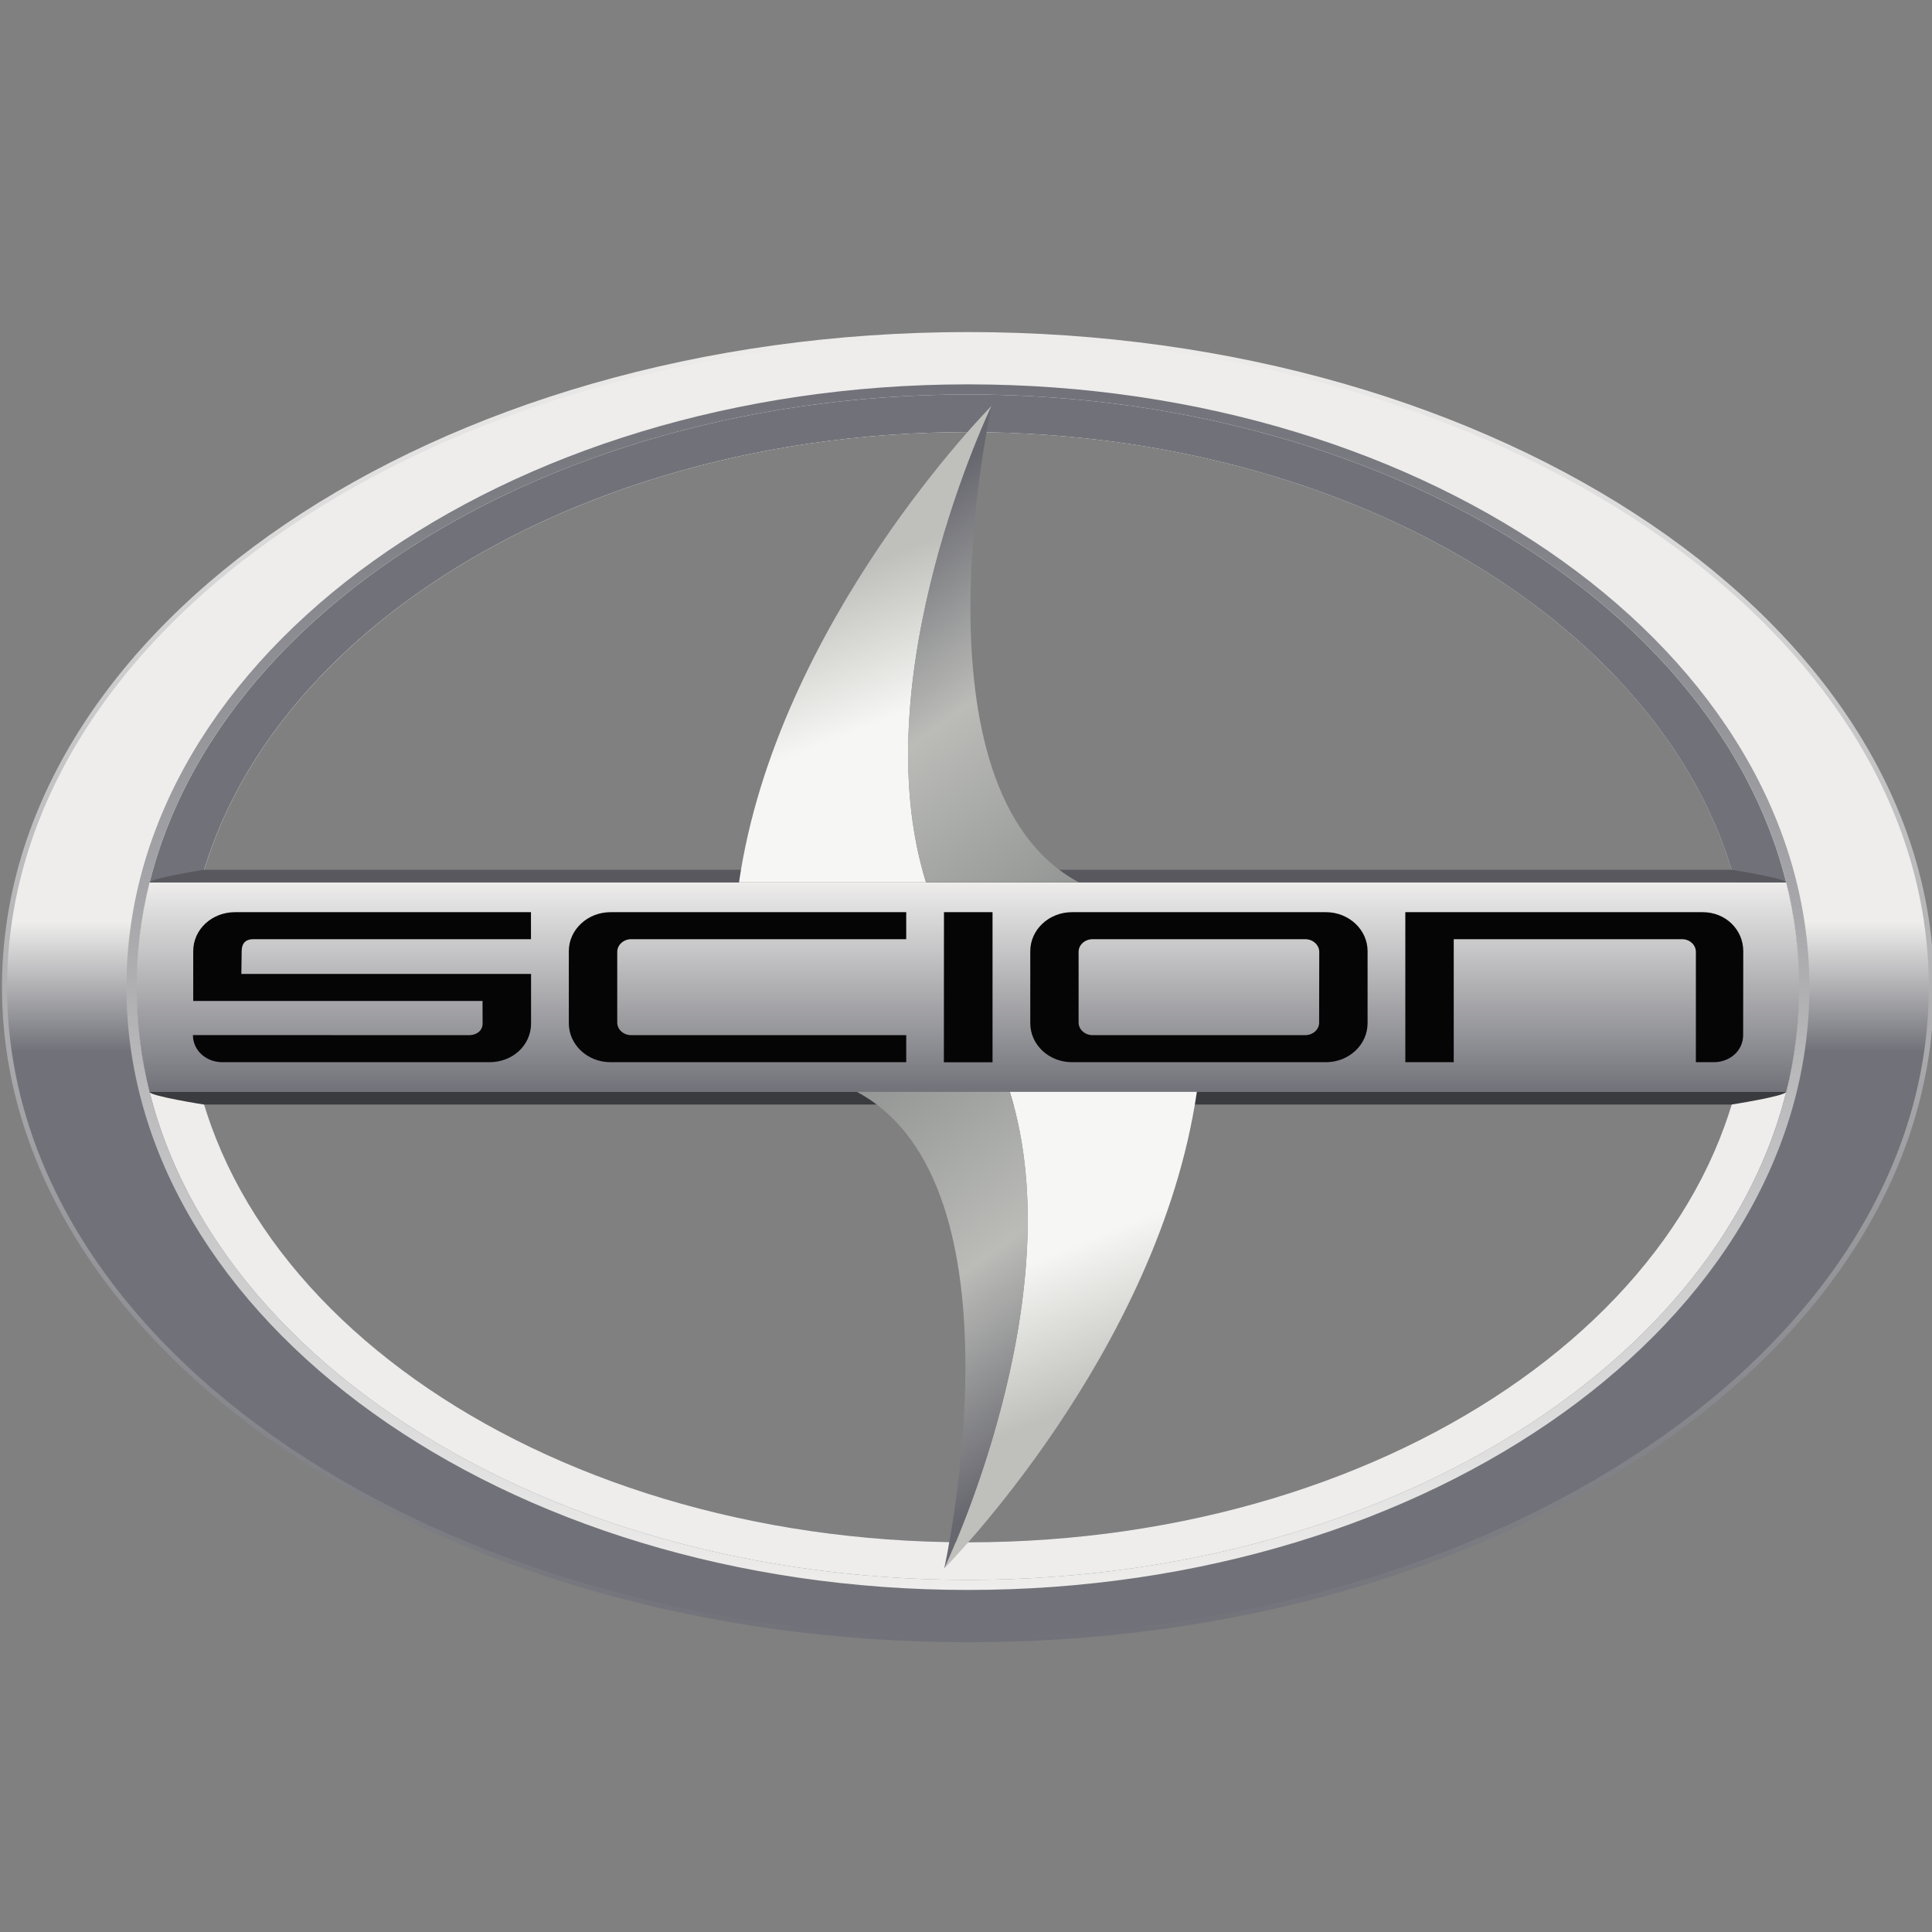 <svg width="64" height="64" viewBox="0 0 64 64" fill="none" xmlns="http://www.w3.org/2000/svg">
<rect x="0" y="0" width="64" height="64" fill="#808080" stroke="none"/>
<g clip-path="url(#clip0_10704_20067)">
<path d="M32.068 11C14.422 11 0.066 20.736 0.066 32.703C0.066 44.667 14.422 54.402 32.068 54.402C40.604 54.402 48.631 52.151 54.671 48.065C60.73 43.967 64.066 38.511 64.066 32.703C64.067 20.736 49.712 11 32.068 11ZM32.068 51.09C17.772 51.09 6.185 42.857 6.185 32.702C6.185 22.545 17.772 14.312 32.068 14.312C46.358 14.312 57.948 22.545 57.948 32.702C57.948 42.857 46.361 51.09 32.068 51.09Z" fill="url(#paint0_linear_10704_20067)"/>
<path d="M32.066 11.168C14.484 11.168 0.234 20.809 0.234 32.703C0.234 44.594 14.484 54.235 32.066 54.235C49.645 54.235 63.894 44.594 63.894 32.703C63.894 20.809 49.641 11.168 32.066 11.168ZM32.066 51.09C17.77 51.09 6.183 42.857 6.183 32.703C6.183 22.546 17.77 14.313 32.066 14.313C46.356 14.313 57.946 22.546 57.946 32.703C57.946 42.857 46.359 51.09 32.066 51.09Z" fill="url(#paint1_linear_10704_20067)"/>
<path d="M32.065 13.068C16.855 13.068 4.527 21.859 4.527 32.704C4.527 43.546 16.855 52.336 32.065 52.336C47.272 52.336 59.599 43.546 59.599 32.704C59.599 21.859 47.269 13.068 32.065 13.068ZM32.065 51.091C17.768 51.091 6.182 42.858 6.182 32.704C6.182 22.546 17.768 14.314 32.065 14.314C46.355 14.314 57.944 22.546 57.944 32.704C57.944 42.858 46.358 51.091 32.065 51.091Z" fill="url(#paint2_linear_10704_20067)"/>
<path d="M32.065 12.732C16.693 12.732 4.188 21.691 4.188 32.702C4.188 43.712 16.693 52.669 32.065 52.669C47.435 52.669 59.939 43.712 59.939 32.702C59.939 21.691 47.435 12.732 32.065 12.732ZM32.065 52.335C16.855 52.335 4.528 43.544 4.528 32.702C4.528 21.857 16.855 13.067 32.065 13.067C47.269 13.067 59.599 21.857 59.599 32.702C59.599 43.544 47.272 52.335 32.065 52.335Z" fill="url(#paint3_linear_10704_20067)"/>
<path d="M59.169 29.23H4.956C4.384 31.51 4.384 33.892 4.956 36.172H59.17C59.455 35.037 59.599 33.872 59.599 32.703C59.599 31.533 59.454 30.367 59.169 29.23Z" fill="url(#paint4_linear_10704_20067)"/>
<path d="M57.362 28.812H6.764C6.764 28.812 4.992 29.091 4.957 29.231H59.17C59.135 29.091 57.362 28.812 57.362 28.812Z" fill="#58585E"/>
<path d="M6.639 36.172H4.951C4.986 36.312 6.758 36.59 6.758 36.59H57.358C57.358 36.59 59.13 36.312 59.165 36.172H57.477H6.639ZM59.168 36.158L59.165 36.172H59.165L59.168 36.158ZM4.951 36.172H4.951L4.949 36.163L4.951 36.172Z" fill="#3A3B3E"/>
<path d="M32.85 13.443C32.85 13.443 25.745 20.582 24.48 29.23H30.677C28.541 22.399 32.85 13.443 32.85 13.443Z" fill="url(#paint5_linear_10704_20067)"/>
<path d="M30.676 29.23H35.741C30.014 26.163 32.849 13.443 32.849 13.443C32.849 13.443 28.54 22.399 30.676 29.23Z" fill="url(#paint6_linear_10704_20067)"/>
<path d="M31.277 51.957C31.277 51.957 38.383 44.818 39.647 36.17H33.45C35.586 43.001 31.277 51.957 31.277 51.957Z" fill="url(#paint7_linear_10704_20067)"/>
<path d="M33.451 36.17H28.387C34.114 39.237 31.279 51.957 31.279 51.957C31.279 51.957 35.587 43.001 33.451 36.17Z" fill="url(#paint8_linear_10704_20067)"/>
<path d="M57.744 34.291C57.744 34.804 57.307 35.187 56.768 35.187H56.178V31.532C56.178 31.303 55.976 31.112 55.723 31.112H48.157V35.186H46.553V30.217H56.407C57.164 30.217 57.748 30.797 57.748 31.508L57.744 34.291ZM6.391 34.288L15.532 34.291C15.803 34.291 15.991 34.131 15.987 33.902L15.984 33.158H6.401V31.508C6.401 30.784 7.023 30.217 7.783 30.217H17.589V31.112H8.395C8.103 31.112 8.006 31.283 8.006 31.508L7.995 32.263H17.592V33.902C17.592 34.63 16.981 35.187 16.213 35.187H7.367C6.828 35.187 6.391 34.8 6.391 34.288ZM20.447 33.875C20.447 34.1 20.649 34.291 20.909 34.291H30.02V35.187H20.225C19.461 35.187 18.843 34.609 18.843 33.895V31.508C18.843 30.798 19.461 30.217 20.225 30.217H30.02V31.112H20.909C20.649 31.112 20.447 31.307 20.447 31.532V33.875ZM32.879 30.217V35.19H31.267L31.27 30.217H32.879ZM45.303 31.508V33.895C45.303 34.609 44.684 35.187 43.923 35.187H35.511C34.747 35.187 34.129 34.609 34.129 33.895V31.508C34.129 30.798 34.747 30.217 35.511 30.217H43.923C44.684 30.217 45.303 30.798 45.303 31.508ZM43.236 31.112H36.195C35.935 31.112 35.73 31.303 35.73 31.528V33.871C35.73 34.1 35.935 34.291 36.195 34.291H43.236C43.496 34.291 43.701 34.1 43.698 33.875L43.702 31.529C43.698 31.303 43.496 31.112 43.236 31.112Z" fill="#060506"/>
</g>
<defs>
<linearGradient id="paint0_linear_10704_20067" x1="32.066" y1="54.402" x2="32.066" y2="11" gradientUnits="userSpaceOnUse">
<stop stop-color="#717279"/>
<stop offset="1" stop-color="#EEEDEC"/>
</linearGradient>
<linearGradient id="paint1_linear_10704_20067" x1="32.064" y1="54.235" x2="32.064" y2="11.168" gradientUnits="userSpaceOnUse">
<stop offset="0.45" stop-color="#717279"/>
<stop offset="0.55" stop-color="#EEEDEC"/>
</linearGradient>
<linearGradient id="paint2_linear_10704_20067" x1="32.063" y1="13.068" x2="32.063" y2="52.336" gradientUnits="userSpaceOnUse">
<stop offset="0.45" stop-color="#717279"/>
<stop offset="0.55" stop-color="#EEEDEC"/>
</linearGradient>
<linearGradient id="paint3_linear_10704_20067" x1="32.063" y1="12.732" x2="32.063" y2="52.669" gradientUnits="userSpaceOnUse">
<stop stop-color="#717279"/>
<stop offset="1" stop-color="#EEEDEC"/>
</linearGradient>
<linearGradient id="paint4_linear_10704_20067" x1="32.063" y1="36.172" x2="32.063" y2="29.231" gradientUnits="userSpaceOnUse">
<stop stop-color="#717279"/>
<stop offset="1" stop-color="#EEEDEC"/>
</linearGradient>
<linearGradient id="paint5_linear_10704_20067" x1="27.72" y1="19.042" x2="29.593" y2="23.747" gradientUnits="userSpaceOnUse">
<stop offset="0.006" stop-color="#BFBFBB"/>
<stop offset="1" stop-color="#F6F6F4"/>
</linearGradient>
<linearGradient id="paint6_linear_10704_20067" x1="28.864" y1="17.388" x2="36.628" y2="28.328" gradientUnits="userSpaceOnUse">
<stop offset="0.006" stop-color="#67676F"/>
<stop offset="0.5" stop-color="#BBBCB8"/>
<stop offset="1" stop-color="#959796"/>
</linearGradient>
<linearGradient id="paint7_linear_10704_20067" x1="36.407" y1="46.358" x2="34.534" y2="41.653" gradientUnits="userSpaceOnUse">
<stop offset="0.006" stop-color="#BFBFBB"/>
<stop offset="1" stop-color="#F6F6F4"/>
</linearGradient>
<linearGradient id="paint8_linear_10704_20067" x1="35.263" y1="48.012" x2="27.499" y2="37.072" gradientUnits="userSpaceOnUse">
<stop offset="0.006" stop-color="#67676F"/>
<stop offset="0.5" stop-color="#BBBCB8"/>
<stop offset="1" stop-color="#959796"/>
</linearGradient>
<clipPath id="clip0_10704_20067">
<rect width="64" height="64" fill="white"/>
</clipPath>
</defs>
</svg>
